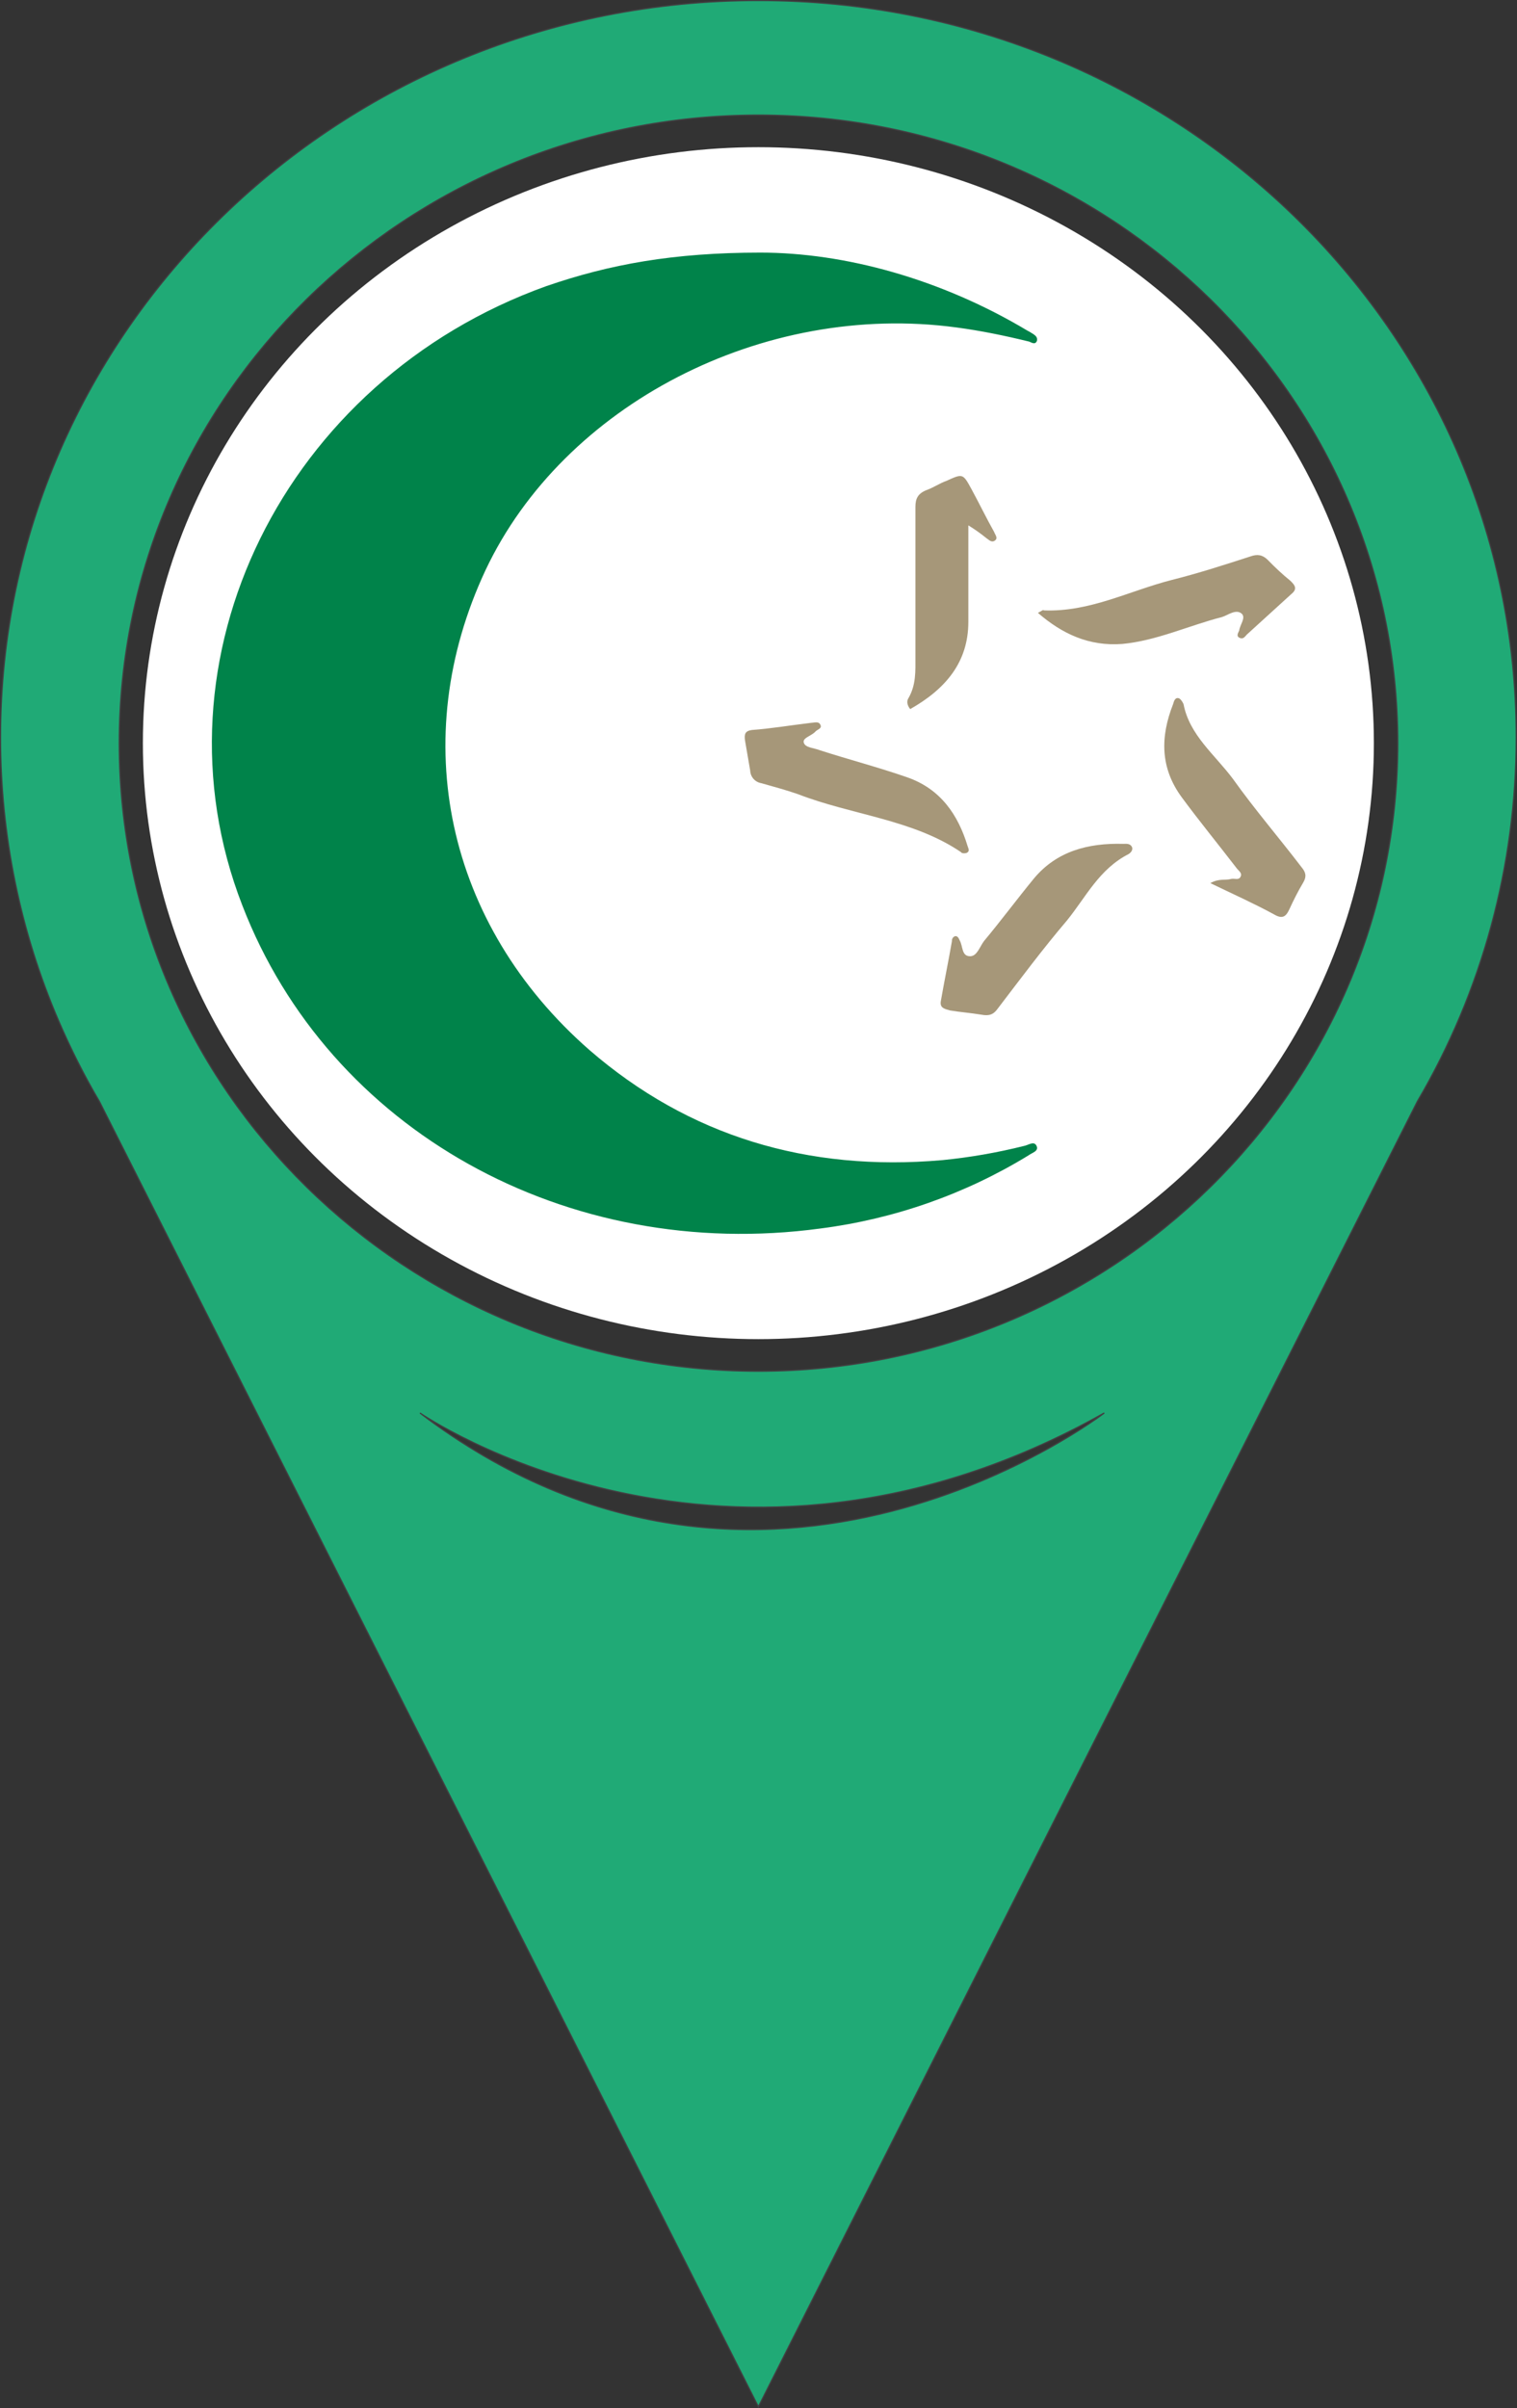 <?xml version="1.0" encoding="utf-8"?>
<!-- Generator: Adobe Illustrator 27.0.0, SVG Export Plug-In . SVG Version: 6.00 Build 0)  -->
<svg version="1.1" id="Layer_1" xmlns="http://www.w3.org/2000/svg" xmlns:xlink="http://www.w3.org/1999/xlink" x="0px" y="0px"
	 viewBox="0 0 610.5 968.5" style="enable-background:new 0 0 610.5 968.5;" xml:space="preserve">
<rect x="0" y="0" width="610.5" height="968.5" fill="#333333" stroke="none"/>
<style type="text/css">
	.st0{fill:#20AA76;stroke:#414042;stroke-width:0.5;stroke-miterlimit:10;}
	.st1{fill:#FFFFFF;enable-background:new    ;}
	.st2{fill:#00834A;}
	.st3{fill:#A69779;}
</style>
<g>
	<path class="st0" d="M305.2,0.2c-168.4,0-305,132.7-305,296.4c0,39.2,7.9,78,23.4,114l0,0l0,0c4.8,11.1,10.2,21.9,16.4,32.4
		L305.2,968L570.4,443c26.1-44.4,39.8-94.9,39.8-146.4C610.2,132.9,473.7,0.2,305.2,0.2z M169,568.3c0,0,123.5,85.3,275.4,0
		C444.4,568.3,307.6,673.8,169,568.3z M305.2,551.5C163.4,551.5,48,438.2,48,298.9S163.4,46.3,305.2,46.3
		c141.9,0,257.3,113.3,257.3,252.6S447.1,551.5,305.2,551.5L305.2,551.5z"/>
	<ellipse class="st1" cx="305.2" cy="298.9" rx="247.7" ry="239.7"/>
	<path class="st2" d="M306,101.6c33.8,0,72.6,10.5,107.5,31.4c0.7,0.3,1.7,1,2.4,1.4c1,0.7,1.7,1.4,1.4,2.7
		c-0.7,1.7-2.1,0.7-3.1,0.3c-9.8-2.4-19.5-4.4-29.3-5.7c-77.8-10.5-158.1,31.1-189.5,97.6c-31.8,67.9-16,142.5,41.9,193.1
		c39.8,34.4,87.6,49,142,44.2c11.1-1.1,22-3,32.8-5.7c1.7-0.3,3.8-2,4.9-0.3c1.4,2.4-1.7,3-3.1,4.1c-25.5,15.6-54.1,25.6-83.7,29.4
		c-102.2,13.8-197.8-39.5-232.7-130C59,265,114.5,152.9,219.8,115.1C245.3,106.3,271.1,101.6,306,101.6"/>
	<path class="st3" d="M378.6,402.8c1.4-8.1,3.1-16.2,4.5-24.3c-0.1-0.9,0.5-1.8,1.4-2c1,0,1.4,1,1.7,1.7c1.4,2.4,0.7,6.4,4.2,6.4
		c2.8,0,3.8-3.7,5.6-6.1c7-8.4,13.3-16.9,20.2-25.3c9.1-10.8,21.6-14.2,35.9-13.8c1,0,2.8-0.3,3.5,1.4c0.3,1-0.3,2-1.4,2.7
		c-11.9,6.1-17.1,17.2-24.8,26.7c-9.8,11.5-18.8,23.6-27.9,35.5c-1.7,2.4-3.5,3-6.6,2.4c-4.2-0.7-8.4-1-12.6-1.7
		C380.3,405.8,378.2,405.5,378.6,402.8"/>
	<path class="st3" d="M417.7,246.5c1.4-0.7,2.1-1.4,2.4-1c18.5,0.7,34.2-7.8,51.3-12.2c10.8-2.7,21.3-6.1,31.8-9.5
		c2.8-1,4.9-0.7,7,1.4c2.9,3,5.9,5.8,9.1,8.4c2.1,2,2.8,3.4,0.3,5.4l-17.8,16.2c-0.7,0.7-1.4,2-2.8,1.4c-1.7-0.7-0.7-2-0.3-3
		c0.3-2.4,2.8-5.1,1-6.8c-2.4-2-5.6,0.7-8,1.4c-13.3,3.4-26.2,9.5-40.1,10.8C438.2,260,427.4,254.9,417.7,246.5"/>
	<path class="st3" d="M326.6,290.7c1,0,2.8-0.7,3.5,0.7c1,1.7-1.4,2-2.1,3c-1.7,1.7-5.2,2.4-4.5,4.4s4.2,2,6.6,3
		c11.5,3.7,23.4,6.8,34.9,10.8c13.6,4.7,20.6,15.2,24.4,27.7c0.3,1,1,2-0.3,2.7c-0.7,0.3-2.1,0.3-2.4-0.3
		c-19.5-13.2-44-14.9-65.6-23.3c-4.9-1.7-9.8-3-14.7-4.4c-2.5-0.4-4.4-2.5-4.5-5.1l-2.1-12.2c-0.3-2.4,0-3.7,2.8-4.1
		C309.8,293.1,318.2,291.7,326.6,290.7"/>
	<path class="st3" d="M487.1,355.2c3.5-2,5.9-1,8.4-1.7c1.4-0.3,3.1,0.7,3.8-1c0.7-1.4-1-2.4-1.7-3.4c-7.3-9.5-15-18.9-22-28.4
		c-8.7-11.8-8.7-24.3-3.5-37.5c0.3-1,0.7-2.7,2.1-2.4c0.7,0,1.7,1.4,2.1,2.4c2.4,12.5,12.6,20.3,19.9,30.1
		c8.7,12.2,18.5,23.6,27.6,35.5c1.7,2,2.1,3.7,0.7,6.1c-2.1,3.5-3.9,7.1-5.6,10.8c-1.4,3-2.8,4.1-6.3,2
		C504.5,363.3,496.2,359.6,487.1,355.2"/>
	<path class="st3" d="M389.7,211.3v38.8c0,16.2-9.1,27-23.4,35.1c-1.4-1.7-1.4-3.4-0.7-4.4c3.1-5.4,2.8-10.8,2.8-16.5v-60.4
		c0-3.4,1-5.4,4.5-6.8c2.8-1,5.2-2.7,8-3.7c6.6-3,6.6-3,10.1,3.4c3.1,5.7,5.9,11.5,9.1,17.2c0.3,1,1.7,2.4,0.3,3.4s-2.4-0.3-3.5-1
		C394.7,214.6,392.3,212.9,389.7,211.3"/>
</g>
</svg>

